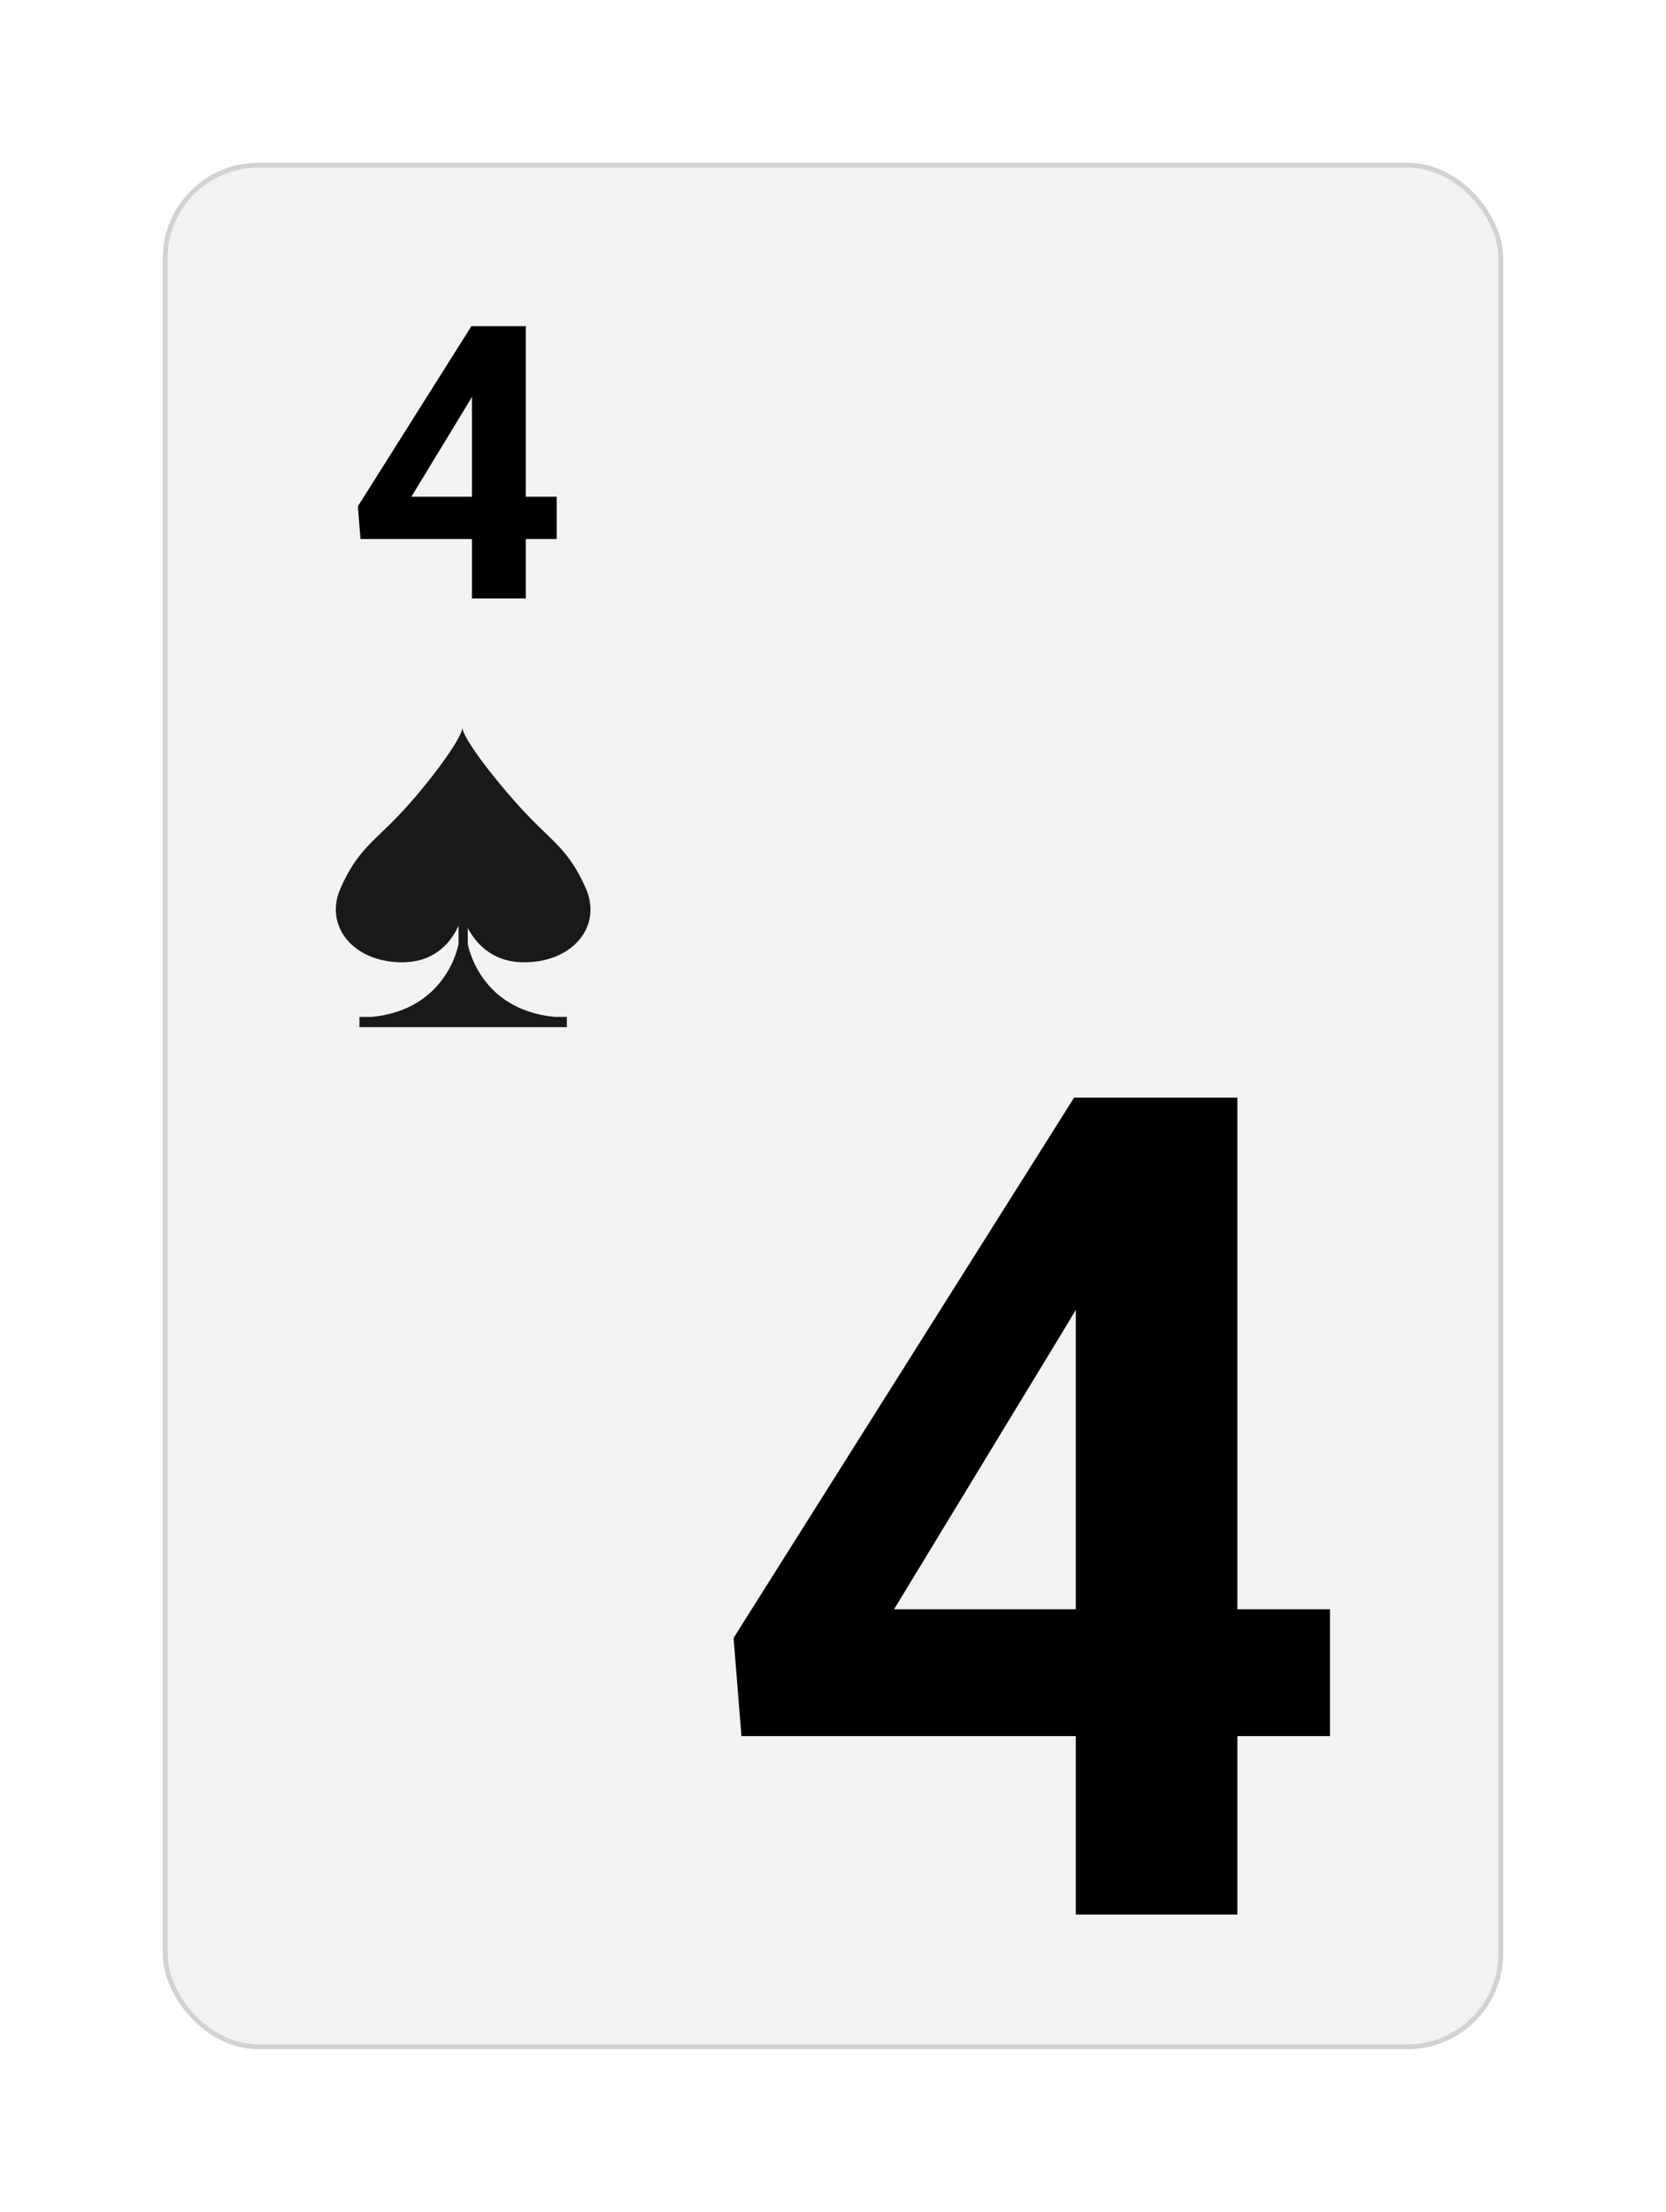 <svg width="348" height="462" viewBox="0 0 348 462" fill="none" xmlns="http://www.w3.org/2000/svg">
<g filter="url(#filter0_d_26_490)">
<rect x="34" y="29" width="280" height="394" rx="20" fill="#F2F2F2"/>
<rect x="34.5" y="29.5" width="279" height="393" rx="19.5" stroke="#D2D2D2"/>
</g>
<path d="M116.281 103.75V112.578H75.305L74.758 105.742L98.469 68.125H107.414L97.727 84.336L85.93 103.75H116.281ZM109.836 68.125V125H98.586V68.125H109.836Z" fill="black"/>
<path d="M277.805 336.125V362.609H154.875L153.234 342.102L224.367 229.25H251.203L222.141 277.883L186.75 336.125H277.805ZM258.469 229.25V399.875H224.719V229.25H258.469Z" fill="black"/>
<path fill-rule="evenodd" clip-rule="evenodd" d="M109.244 200.984C119.533 201.117 125.862 193.546 122.381 185.577C118.899 177.608 115.428 175.815 109.963 170.037C104.495 164.259 96.545 154.265 96.582 151.907C96.623 154.265 88.999 164.259 83.532 170.037C78.067 175.815 74.598 177.608 71.114 185.577C67.633 193.546 73.965 201.117 84.251 200.984C91.313 200.893 94.491 196.233 95.788 193.32L95.788 197.133C95.788 197.133 93.533 210.886 77.621 212.392L75.084 212.392L75.084 214.535L118.413 214.535L118.413 212.392L115.874 212.392C99.965 210.886 97.707 197.133 97.707 197.133L97.707 193.821C99.234 196.737 102.574 200.898 109.244 200.984Z" fill="#1A1919"/>
<defs>
<filter id="filter0_d_26_490" x="0" y="0" width="348" height="462" filterUnits="userSpaceOnUse" color-interpolation-filters="sRGB">
<feFlood flood-opacity="0" result="BackgroundImageFix"/>
<feColorMatrix in="SourceAlpha" type="matrix" values="0 0 0 0 0 0 0 0 0 0 0 0 0 0 0 0 0 0 127 0" result="hardAlpha"/>
<feOffset dy="5"/>
<feGaussianBlur stdDeviation="17"/>
<feColorMatrix type="matrix" values="0 0 0 0 0 0 0 0 0 0 0 0 0 0 0 0 0 0 0.1 0"/>
<feBlend mode="normal" in2="BackgroundImageFix" result="effect1_dropShadow_26_490"/>
<feBlend mode="normal" in="SourceGraphic" in2="effect1_dropShadow_26_490" result="shape"/>
</filter>
</defs>
</svg>
